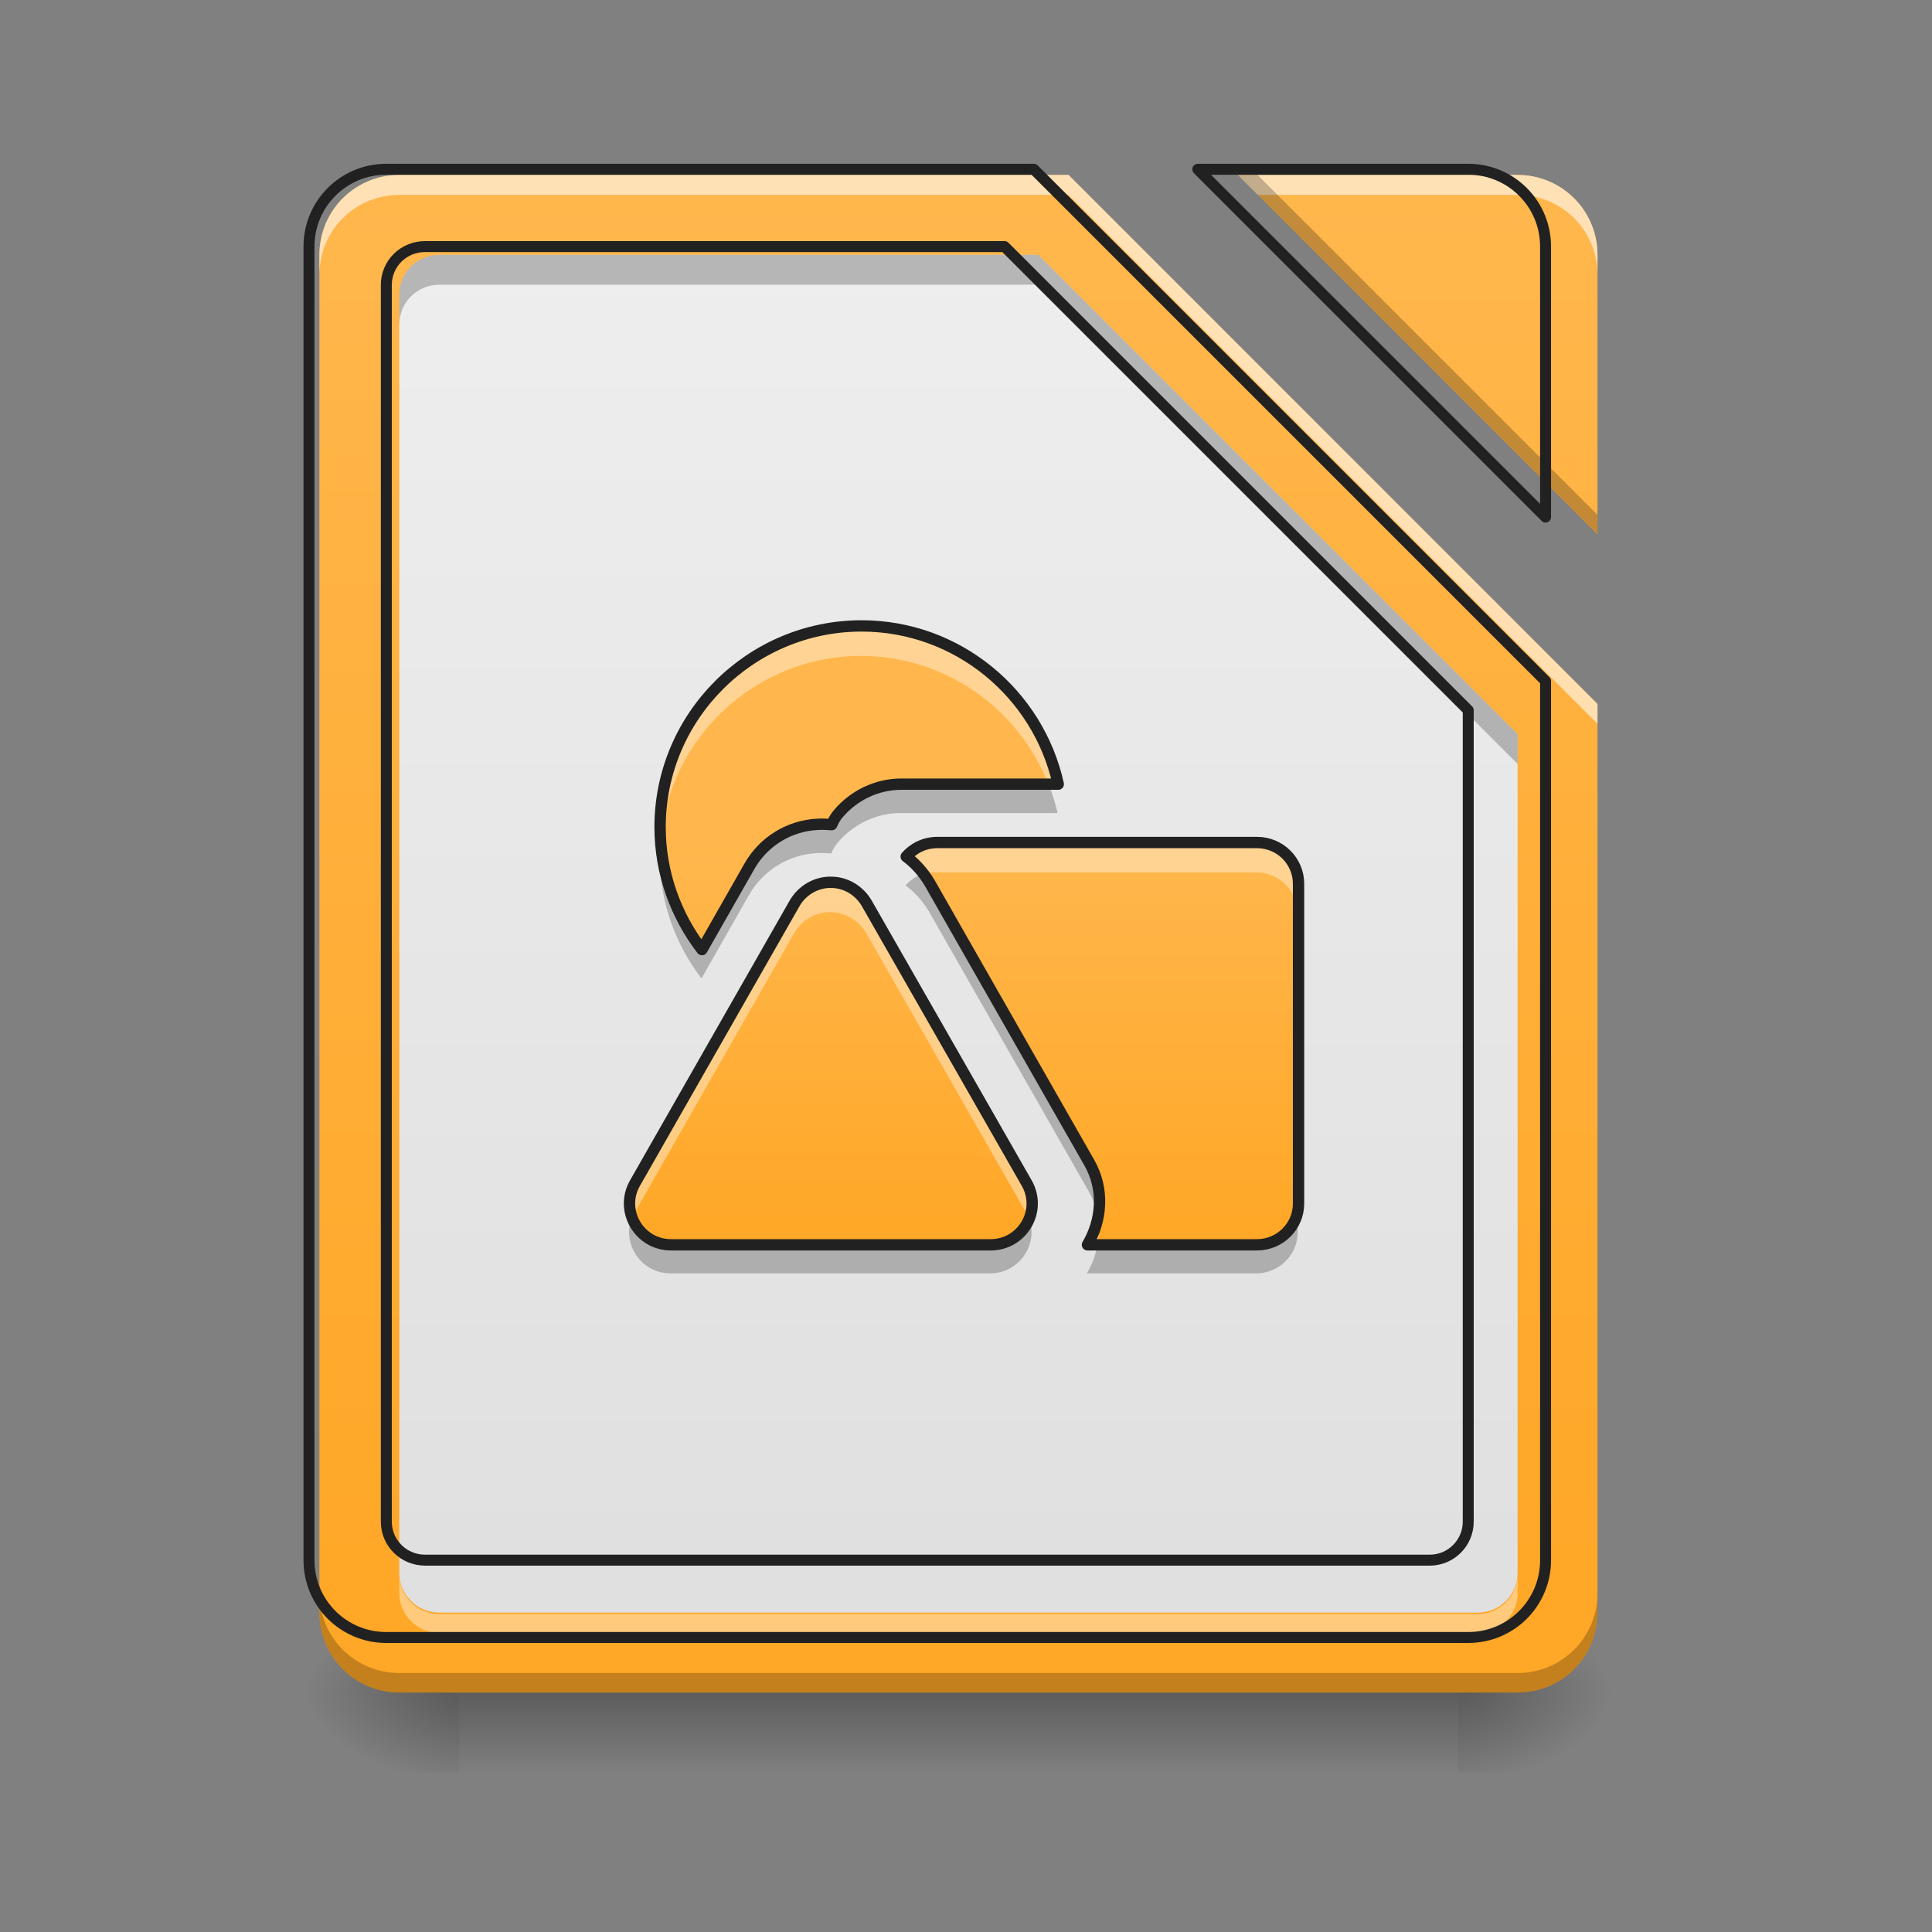 <?xml version="1.0" encoding="UTF-8"?>
<svg xmlns="http://www.w3.org/2000/svg" xmlns:xlink="http://www.w3.org/1999/xlink" width="22px" height="22px" viewBox="0 0 22 22" version="1.1">
<rect x="0" y="0" width="22" height="22" fill="#808080" stroke="none"/>
<defs>
<linearGradient id="linear0" gradientUnits="userSpaceOnUse" x1="254" y1="233.5" x2="254" y2="254.667" gradientTransform="matrix(0.051,0,0,0.043,-1.808,9.239)">
<stop offset="0" style="stop-color:rgb(0%,0%,0%);stop-opacity:0.275;"/>
<stop offset="1" style="stop-color:rgb(0%,0%,0%);stop-opacity:0;"/>
</linearGradient>
<radialGradient id="radial0" gradientUnits="userSpaceOnUse" cx="450.909" cy="189.579" fx="450.909" fy="189.579" r="21.167" gradientTransform="matrix(0,-0.054,-0.097,-0,34.703,43.722)">
<stop offset="0" style="stop-color:rgb(0%,0%,0%);stop-opacity:0.314;"/>
<stop offset="0.222" style="stop-color:rgb(0%,0%,0%);stop-opacity:0.275;"/>
<stop offset="1" style="stop-color:rgb(0%,0%,0%);stop-opacity:0;"/>
</radialGradient>
<radialGradient id="radial1" gradientUnits="userSpaceOnUse" cx="450.909" cy="189.579" fx="450.909" fy="189.579" r="21.167" gradientTransform="matrix(-0,0.054,0.097,0,-12.873,-5.175)">
<stop offset="0" style="stop-color:rgb(0%,0%,0%);stop-opacity:0.314;"/>
<stop offset="0.222" style="stop-color:rgb(0%,0%,0%);stop-opacity:0.275;"/>
<stop offset="1" style="stop-color:rgb(0%,0%,0%);stop-opacity:0;"/>
</radialGradient>
<radialGradient id="radial2" gradientUnits="userSpaceOnUse" cx="450.909" cy="189.579" fx="450.909" fy="189.579" r="21.167" gradientTransform="matrix(-0,-0.054,0.097,-0,-12.873,43.722)">
<stop offset="0" style="stop-color:rgb(0%,0%,0%);stop-opacity:0.314;"/>
<stop offset="0.222" style="stop-color:rgb(0%,0%,0%);stop-opacity:0.275;"/>
<stop offset="1" style="stop-color:rgb(0%,0%,0%);stop-opacity:0;"/>
</radialGradient>
<radialGradient id="radial3" gradientUnits="userSpaceOnUse" cx="450.909" cy="189.579" fx="450.909" fy="189.579" r="21.167" gradientTransform="matrix(0,0.054,-0.097,0,34.703,-5.175)">
<stop offset="0" style="stop-color:rgb(0%,0%,0%);stop-opacity:0.314;"/>
<stop offset="0.222" style="stop-color:rgb(0%,0%,0%);stop-opacity:0.275;"/>
<stop offset="1" style="stop-color:rgb(0%,0%,0%);stop-opacity:0;"/>
</radialGradient>
<linearGradient id="linear1" gradientUnits="userSpaceOnUse" x1="960" y1="1695.118" x2="960" y2="175.118" gradientTransform="matrix(0.011,0,0,0.011,0,0)">
<stop offset="0" style="stop-color:rgb(100%,65.49%,14.902%);stop-opacity:1;"/>
<stop offset="1" style="stop-color:rgb(100%,71.765%,30.196%);stop-opacity:1;"/>
</linearGradient>
<linearGradient id="linear2" gradientUnits="userSpaceOnUse" x1="960" y1="1615.118" x2="960" y2="255.118" gradientTransform="matrix(0.011,0,0,0.011,0,0)">
<stop offset="0" style="stop-color:rgb(87.843%,87.843%,87.843%);stop-opacity:1;"/>
<stop offset="1" style="stop-color:rgb(93.333%,93.333%,93.333%);stop-opacity:1;"/>
</linearGradient>
<linearGradient id="linear3" gradientUnits="userSpaceOnUse" x1="222.25" y1="106.5" x2="222.25" y2="0.667" gradientTransform="matrix(0.043,0,0,0.043,0.095,9.567)">
<stop offset="0" style="stop-color:rgb(100%,65.49%,14.902%);stop-opacity:1;"/>
<stop offset="1" style="stop-color:rgb(100%,71.765%,30.196%);stop-opacity:1;"/>
</linearGradient>
</defs>
<g id="surface1">
<path style=" stroke:none;fill-rule:nonzero;fill:url(#linear0);" d="M 5.23 19.273 L 16.602 19.273 L 16.602 20.184 L 5.23 20.184 Z M 5.23 19.273 "/>
<path style=" stroke:none;fill-rule:nonzero;fill:url(#radial0);" d="M 16.602 19.273 L 18.418 19.273 L 18.418 18.363 L 16.602 18.363 Z M 16.602 19.273 "/>
<path style=" stroke:none;fill-rule:nonzero;fill:url(#radial1);" d="M 5.23 19.273 L 3.41 19.273 L 3.41 20.184 L 5.23 20.184 Z M 5.23 19.273 "/>
<path style=" stroke:none;fill-rule:nonzero;fill:url(#radial2);" d="M 5.23 19.273 L 3.41 19.273 L 3.41 18.363 L 5.23 18.363 Z M 5.23 19.273 "/>
<path style=" stroke:none;fill-rule:nonzero;fill:url(#radial3);" d="M 16.602 19.273 L 18.418 19.273 L 18.418 20.184 L 16.602 20.184 Z M 16.602 19.273 "/>
<path style=" stroke:none;fill-rule:nonzero;fill:url(#linear1);" d="M 4.547 1.992 C 4.043 1.992 3.637 2.398 3.637 2.902 L 3.637 18.363 C 3.637 18.867 4.043 19.273 4.547 19.273 L 17.281 19.273 C 17.785 19.273 18.191 18.867 18.191 18.363 L 18.191 8.016 L 12.168 1.992 Z M 14.098 1.992 L 18.191 6.086 L 18.191 2.902 C 18.191 2.398 17.785 1.992 17.281 1.992 Z M 14.098 1.992 "/>
<path style=" stroke:none;fill-rule:nonzero;fill:url(#linear2);" d="M 5.004 2.902 C 4.75 2.902 4.547 3.102 4.547 3.355 L 4.547 17.91 C 4.547 18.16 4.75 18.363 5.004 18.363 L 16.828 18.363 C 17.078 18.363 17.281 18.16 17.281 17.91 L 17.281 8.359 L 11.824 2.902 Z M 5.004 2.902 "/>
<path style=" stroke:none;fill-rule:nonzero;fill:rgb(100%,100%,100%);fill-opacity:0.588;" d="M 4.547 1.992 C 4.043 1.992 3.637 2.398 3.637 2.902 L 3.637 3.129 C 3.637 2.625 4.043 2.219 4.547 2.219 L 12.168 2.219 L 18.191 8.242 L 18.191 8.016 L 12.168 1.992 Z M 14.098 1.992 L 14.324 2.219 L 17.281 2.219 C 17.785 2.219 18.191 2.625 18.191 3.129 L 18.191 2.902 C 18.191 2.398 17.785 1.992 17.281 1.992 Z M 14.098 1.992 "/>
<path style=" stroke:none;fill-rule:nonzero;fill:rgb(0%,0%,0%);fill-opacity:0.235;" d="M 5.004 2.902 C 4.75 2.902 4.547 3.102 4.547 3.355 L 4.547 3.695 C 4.547 3.445 4.75 3.242 5.004 3.242 L 11.824 3.242 L 17.281 8.699 L 17.281 8.359 L 11.824 2.902 Z M 5.004 2.902 "/>
<path style=" stroke:none;fill-rule:nonzero;fill:rgb(100%,100%,100%);fill-opacity:0.392;" d="M 4.547 17.926 L 4.547 18.141 C 4.547 18.391 4.75 18.594 5.004 18.594 L 16.828 18.594 C 17.078 18.594 17.281 18.391 17.281 18.141 L 17.281 17.926 C 17.281 18.176 17.078 18.379 16.828 18.379 L 5.004 18.379 C 4.75 18.379 4.547 18.176 4.547 17.926 Z M 4.547 17.926 "/>
<path style="fill:none;stroke-width:11.339;stroke-linecap:round;stroke-linejoin:round;stroke:rgb(12.941%,12.941%,12.941%);stroke-opacity:1;stroke-miterlimit:4;" d="M 440.101 255.266 C 417.77 255.266 399.905 272.787 399.905 295.119 L 399.905 1575.225 C 399.905 1597.213 417.77 1615.078 440.101 1615.078 L 1480.059 1615.078 C 1502.047 1615.078 1519.912 1597.213 1519.912 1575.225 L 1519.912 735.22 L 1039.958 255.266 Z M 440.101 255.266 " transform="matrix(0.011,0,0,0.011,0,0)"/>
<path style=" stroke:none;fill-rule:nonzero;fill:rgb(0%,0%,0%);fill-opacity:0.235;" d="M 14.098 1.992 L 18.191 6.086 L 18.191 5.863 L 14.32 1.992 Z M 3.637 18.141 L 3.637 18.363 C 3.637 18.867 4.043 19.273 4.547 19.273 L 17.281 19.273 C 17.785 19.273 18.191 18.867 18.191 18.363 L 18.191 18.141 C 18.191 18.645 17.785 19.051 17.281 19.051 L 4.547 19.051 C 4.043 19.051 3.637 18.645 3.637 18.141 Z M 3.637 18.141 "/>
<path style="fill:none;stroke-width:11.339;stroke-linecap:round;stroke-linejoin:round;stroke:rgb(12.941%,12.941%,12.941%);stroke-opacity:1;stroke-miterlimit:4;" d="M 399.905 175.216 C 355.585 175.216 319.855 210.946 319.855 255.266 L 319.855 1615.078 C 319.855 1659.398 355.585 1695.128 399.905 1695.128 L 1519.912 1695.128 C 1564.232 1695.128 1599.962 1659.398 1599.962 1615.078 L 1599.962 704.986 L 1070.191 175.216 Z M 1239.91 175.216 L 1599.962 535.267 L 1599.962 255.266 C 1599.962 210.946 1564.232 175.216 1519.912 175.216 Z M 1239.91 175.216 " transform="matrix(0.011,0,0,0.011,0,0)"/>
<path style=" stroke:none;fill-rule:nonzero;fill:url(#linear3);" d="M 9.805 7.129 C 8.543 7.129 7.512 8.156 7.512 9.418 C 7.512 9.941 7.691 10.426 7.988 10.812 L 8.531 9.859 C 8.691 9.582 8.98 9.402 9.305 9.387 C 9.359 9.383 9.41 9.387 9.465 9.391 C 9.484 9.344 9.512 9.297 9.547 9.258 C 9.719 9.059 9.977 8.93 10.258 8.93 L 12.043 8.93 C 11.816 7.902 10.898 7.129 9.805 7.129 Z M 10.668 9.594 C 10.523 9.594 10.398 9.656 10.312 9.754 C 10.418 9.832 10.508 9.934 10.578 10.051 L 12.395 13.234 C 12.57 13.539 12.539 13.895 12.375 14.172 L 14.305 14.172 C 14.566 14.172 14.777 13.961 14.777 13.703 L 14.777 10.062 C 14.777 9.805 14.566 9.594 14.305 9.594 Z M 9.449 10.047 C 9.441 10.047 9.438 10.047 9.43 10.047 C 9.27 10.055 9.125 10.145 9.043 10.285 L 7.227 13.469 C 7.047 13.781 7.273 14.172 7.637 14.172 L 11.273 14.172 C 11.637 14.172 11.863 13.781 11.684 13.469 L 9.863 10.285 C 9.777 10.137 9.617 10.043 9.449 10.047 Z M 9.449 10.047 "/>
<path style=" stroke:none;fill-rule:nonzero;fill:rgb(100%,100%,100%);fill-opacity:0.392;" d="M 9.805 7.129 C 8.543 7.129 7.512 8.156 7.512 9.418 C 7.512 9.477 7.516 9.531 7.52 9.59 C 7.609 8.406 8.602 7.469 9.805 7.469 C 10.773 7.469 11.605 8.078 11.938 8.93 L 12.043 8.93 C 11.816 7.902 10.898 7.129 9.805 7.129 Z M 10.668 9.594 C 10.523 9.594 10.398 9.656 10.312 9.754 C 10.391 9.812 10.457 9.879 10.516 9.957 C 10.562 9.941 10.613 9.934 10.668 9.934 L 14.305 9.934 C 14.566 9.934 14.777 10.145 14.777 10.406 L 14.777 10.062 C 14.777 9.805 14.566 9.594 14.305 9.594 Z M 9.449 10.047 C 9.441 10.047 9.438 10.047 9.43 10.047 C 9.27 10.055 9.125 10.145 9.043 10.285 L 7.227 13.469 C 7.148 13.602 7.148 13.746 7.195 13.871 C 7.203 13.852 7.215 13.828 7.227 13.809 L 9.043 10.625 C 9.125 10.484 9.27 10.395 9.43 10.387 C 9.438 10.387 9.441 10.387 9.449 10.387 C 9.617 10.387 9.777 10.477 9.863 10.625 L 11.684 13.809 C 11.695 13.828 11.703 13.852 11.715 13.871 C 11.762 13.746 11.758 13.602 11.684 13.469 L 9.863 10.285 C 9.777 10.137 9.617 10.043 9.449 10.047 Z M 12.496 13.852 C 12.477 13.965 12.434 14.074 12.375 14.172 L 12.5 14.172 C 12.52 14.066 12.52 13.957 12.496 13.852 Z M 12.496 13.852 "/>
<path style=" stroke:none;fill-rule:nonzero;fill:rgb(0%,0%,0%);fill-opacity:0.235;" d="M 10.258 8.918 C 9.977 8.918 9.719 9.043 9.547 9.242 C 9.512 9.285 9.484 9.328 9.465 9.379 C 9.41 9.371 9.355 9.371 9.305 9.375 C 8.98 9.391 8.691 9.566 8.531 9.848 L 7.988 10.797 C 7.723 10.453 7.555 10.031 7.52 9.574 C 7.516 9.633 7.512 9.688 7.512 9.746 C 7.512 10.27 7.691 10.754 7.988 11.141 L 8.531 10.188 C 8.691 9.91 8.98 9.73 9.305 9.715 C 9.355 9.711 9.41 9.715 9.465 9.719 C 9.484 9.672 9.512 9.625 9.547 9.586 C 9.719 9.387 9.977 9.258 10.258 9.258 L 12.043 9.258 C 12.016 9.141 11.98 9.027 11.938 8.918 Z M 10.516 9.945 C 10.438 9.973 10.367 10.02 10.312 10.082 C 10.418 10.16 10.508 10.262 10.578 10.379 L 12.395 13.562 C 12.445 13.652 12.48 13.742 12.496 13.836 C 12.535 13.633 12.508 13.418 12.395 13.223 L 10.578 10.039 C 10.559 10.004 10.539 9.973 10.516 9.945 Z M 14.777 13.688 C 14.777 13.949 14.566 14.16 14.305 14.16 L 12.5 14.16 C 12.48 14.281 12.438 14.398 12.375 14.5 L 14.305 14.5 C 14.566 14.5 14.777 14.289 14.777 14.031 Z M 7.195 13.859 C 7.078 14.16 7.297 14.5 7.637 14.5 L 11.273 14.5 C 11.613 14.5 11.832 14.16 11.715 13.859 C 11.645 14.031 11.484 14.16 11.273 14.16 L 7.637 14.16 C 7.426 14.16 7.262 14.031 7.195 13.859 Z M 7.195 13.859 "/>
<path style="fill:none;stroke-width:3;stroke-linecap:round;stroke-linejoin:round;stroke:rgb(12.941%,12.941%,12.941%);stroke-opacity:1;stroke-miterlimit:4;" d="M 228.16 -49.107 C 198.799 -49.107 174.801 -25.2 174.801 4.161 C 174.801 16.342 178.983 27.613 185.891 36.612 L 198.526 14.433 C 202.253 7.979 208.98 3.797 216.525 3.434 C 217.797 3.343 218.979 3.434 220.252 3.525 C 220.706 2.434 221.342 1.343 222.161 0.434 C 226.16 -4.202 232.16 -7.202 238.704 -7.202 L 280.246 -7.202 C 274.974 -31.108 253.612 -49.107 228.16 -49.107 Z M 248.249 8.251 C 244.886 8.251 241.977 9.706 239.977 11.978 C 242.431 13.796 244.522 16.16 246.158 18.887 L 288.427 92.971 C 292.518 100.061 291.79 108.333 287.973 114.787 L 332.877 114.787 C 338.968 114.787 343.876 109.878 343.876 103.879 L 343.876 19.159 C 343.876 13.16 338.968 8.251 332.877 8.251 Z M 219.888 18.796 C 219.706 18.796 219.615 18.796 219.434 18.796 C 215.707 18.978 212.343 21.068 210.434 24.341 L 168.166 98.425 C 163.984 105.697 169.257 114.787 177.71 114.787 L 262.339 114.787 C 270.792 114.787 276.065 105.697 271.883 98.425 L 229.524 24.341 C 227.524 20.887 223.797 18.705 219.888 18.796 Z M 219.888 18.796 " transform="matrix(0.043,0,0,0.043,0,9.239)"/>
</g>
</svg>
